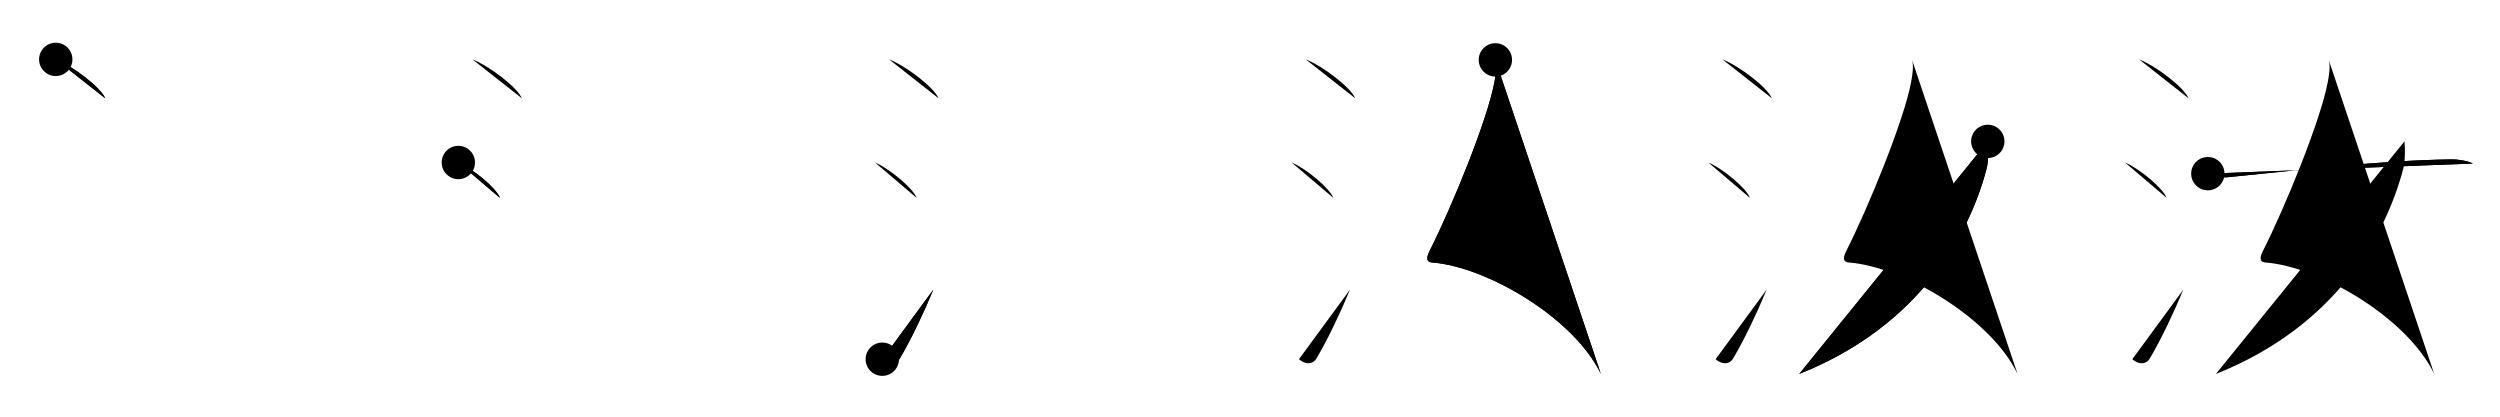 <svg class="stroke_order_diagram--svg_container_for_51866291d5dda79658000866" style="height: 100px; width: 600px;" viewbox="0 0 600 100"><desc>Created with Snap</desc><defs></defs><line class="stroke_order_diagram--bounding_box" x1="1" x2="599" y1="1" y2="1"></line><line class="stroke_order_diagram--bounding_box" x1="1" x2="1" y1="1" y2="99"></line><line class="stroke_order_diagram--bounding_box" x1="1" x2="599" y1="99" y2="99"></line><line class="stroke_order_diagram--guide_line" x1="0" x2="600" y1="50" y2="50"></line><line class="stroke_order_diagram--guide_line" x1="50" x2="50" y1="1" y2="99"></line><line class="stroke_order_diagram--bounding_box" x1="99" x2="99" y1="1" y2="99"></line><path class="stroke_order_diagram--current_path" d="M17.38,18.25c4.19,1.65,10.82,6.78,11.87,9.34" id="kvg:06c5d-s1" kvg:type="㇔" transform="matrix(1,0,0,1,-4,-4)" xmlns:kvg="http://kanjivg.tagaini.net"></path><path class="stroke_order_diagram--current_path" d="M17.38,18.25c4.19,1.65,10.82,6.78,11.87,9.34" id="Ske255rk2f" kvg:type="㇔" transform="matrix(1,0,0,1,-4,-4)" xmlns:kvg="http://kanjivg.tagaini.net"></path><circle class="stroke_order_diagram--path_start" cx="17.38" cy="18.25" r="4" transform="matrix(1,0,0,1,-4,-4)"></circle><line class="stroke_order_diagram--guide_line" x1="150" x2="150" y1="1" y2="99"></line><line class="stroke_order_diagram--bounding_box" x1="199" x2="199" y1="1" y2="99"></line><path class="stroke_order_diagram--existing_path" d="M17.38,18.25c4.19,1.65,10.82,6.78,11.87,9.34" id="Ske255rk2i" kvg:type="㇔" transform="matrix(1,0,0,1,96,-4)" xmlns:kvg="http://kanjivg.tagaini.net"></path><path class="stroke_order_diagram--current_path" d="M14,43c3.53,1.5,9.12,6.17,10,8.5" id="kvg:06c5d-s2" kvg:type="㇔" transform="matrix(1,0,0,1,96,-4)" xmlns:kvg="http://kanjivg.tagaini.net"></path><path class="stroke_order_diagram--current_path" d="M14,43c3.53,1.5,9.12,6.17,10,8.5" id="Ske255rk2k" kvg:type="㇔" transform="matrix(1,0,0,1,96,-4)" xmlns:kvg="http://kanjivg.tagaini.net"></path><circle class="stroke_order_diagram--path_start" cx="14" cy="43" r="4" transform="matrix(1,0,0,1,96,-4)"></circle><line class="stroke_order_diagram--guide_line" x1="250" x2="250" y1="1" y2="99"></line><line class="stroke_order_diagram--bounding_box" x1="299" x2="299" y1="1" y2="99"></line><path class="stroke_order_diagram--existing_path" d="M17.38,18.25c4.19,1.65,10.82,6.78,11.87,9.34" id="Ske255rk2n" kvg:type="㇔" transform="matrix(1,0,0,1,196,-4)" xmlns:kvg="http://kanjivg.tagaini.net"></path><path class="stroke_order_diagram--existing_path" d="M14,43c3.53,1.5,9.12,6.17,10,8.5" id="Ske255rk2o" kvg:type="㇔" transform="matrix(1,0,0,1,196,-4)" xmlns:kvg="http://kanjivg.tagaini.net"></path><path class="stroke_order_diagram--current_path" d="M15.75,90.21c1.5,1.31,3.31,1.36,4.25-0.25c2.75-4.7,5.5-10.45,8-16.45" id="kvg:06c5d-s3" kvg:type="㇀" transform="matrix(1,0,0,1,196,-4)" xmlns:kvg="http://kanjivg.tagaini.net"></path><path class="stroke_order_diagram--current_path" d="M15.75,90.21c1.5,1.31,3.31,1.36,4.25-0.25c2.75-4.7,5.5-10.45,8-16.45" id="Ske255rk2q" kvg:type="㇀" transform="matrix(1,0,0,1,196,-4)" xmlns:kvg="http://kanjivg.tagaini.net"></path><circle class="stroke_order_diagram--path_start" cx="15.75" cy="90.21" r="4" transform="matrix(1,0,0,1,196,-4)"></circle><line class="stroke_order_diagram--guide_line" x1="350" x2="350" y1="1" y2="99"></line><line class="stroke_order_diagram--bounding_box" x1="399" x2="399" y1="1" y2="99"></line><path class="stroke_order_diagram--existing_path" d="M17.38,18.25c4.19,1.65,10.82,6.78,11.87,9.34" id="Ske255rk2t" kvg:type="㇔" transform="matrix(1,0,0,1,296,-4)" xmlns:kvg="http://kanjivg.tagaini.net"></path><path class="stroke_order_diagram--existing_path" d="M14,43c3.53,1.5,9.12,6.17,10,8.5" id="Ske255rk2u" kvg:type="㇔" transform="matrix(1,0,0,1,296,-4)" xmlns:kvg="http://kanjivg.tagaini.net"></path><path class="stroke_order_diagram--existing_path" d="M15.75,90.21c1.5,1.31,3.31,1.36,4.25-0.25c2.75-4.7,5.5-10.45,8-16.45" id="Ske255rk2v" kvg:type="㇀" transform="matrix(1,0,0,1,296,-4)" xmlns:kvg="http://kanjivg.tagaini.net"></path><path class="stroke_order_diagram--current_path" d="M62.89,18.37c0.43,1.5,0.13,3.39-0.21,5.25c-1.67,9.13-10.26,30.13-15.59,40.63c-1.16,2.28-0.24,2.68,0.64,2.75c13.02,1,34.02,13.25,40.48,26.75" id="kvg:06c5d-s4" kvg:type="㇛" transform="matrix(1,0,0,1,296,-4)" xmlns:kvg="http://kanjivg.tagaini.net"></path><path class="stroke_order_diagram--current_path" d="M62.89,18.37c0.43,1.5,0.13,3.39-0.21,5.25c-1.67,9.13-10.26,30.13-15.59,40.63c-1.16,2.28-0.24,2.68,0.64,2.75c13.02,1,34.02,13.25,40.48,26.75" id="Ske255rk2x" kvg:type="㇛" transform="matrix(1,0,0,1,296,-4)" xmlns:kvg="http://kanjivg.tagaini.net"></path><circle class="stroke_order_diagram--path_start" cx="62.89" cy="18.37" r="4" transform="matrix(1,0,0,1,296,-4)"></circle><line class="stroke_order_diagram--guide_line" x1="450" x2="450" y1="1" y2="99"></line><line class="stroke_order_diagram--bounding_box" x1="499" x2="499" y1="1" y2="99"></line><path class="stroke_order_diagram--existing_path" d="M17.38,18.25c4.19,1.65,10.82,6.78,11.87,9.34" id="Ske255rk210" kvg:type="㇔" transform="matrix(1,0,0,1,396,-4)" xmlns:kvg="http://kanjivg.tagaini.net"></path><path class="stroke_order_diagram--existing_path" d="M14,43c3.53,1.5,9.12,6.17,10,8.5" id="Ske255rk211" kvg:type="㇔" transform="matrix(1,0,0,1,396,-4)" xmlns:kvg="http://kanjivg.tagaini.net"></path><path class="stroke_order_diagram--existing_path" d="M15.75,90.21c1.5,1.31,3.31,1.36,4.25-0.25c2.75-4.7,5.5-10.45,8-16.45" id="Ske255rk212" kvg:type="㇀" transform="matrix(1,0,0,1,396,-4)" xmlns:kvg="http://kanjivg.tagaini.net"></path><path class="stroke_order_diagram--existing_path" d="M62.89,18.37c0.43,1.5,0.13,3.39-0.21,5.25c-1.67,9.13-10.26,30.13-15.59,40.63c-1.16,2.28-0.24,2.68,0.64,2.75c13.02,1,34.02,13.25,40.48,26.75" id="Ske255rk213" kvg:type="㇛" transform="matrix(1,0,0,1,396,-4)" xmlns:kvg="http://kanjivg.tagaini.net"></path><path class="stroke_order_diagram--current_path" d="M81.07,37.93c0.14,1.33,0.23,4.56-0.27,6.49c-4.08,15.6-15.84,37.72-44.99,49.33" id="kvg:06c5d-s5" kvg:type="㇒" transform="matrix(1,0,0,1,396,-4)" xmlns:kvg="http://kanjivg.tagaini.net"></path><path class="stroke_order_diagram--current_path" d="M81.07,37.93c0.14,1.33,0.23,4.56-0.27,6.49c-4.08,15.6-15.84,37.72-44.99,49.33" id="Ske255rk215" kvg:type="㇒" transform="matrix(1,0,0,1,396,-4)" xmlns:kvg="http://kanjivg.tagaini.net"></path><circle class="stroke_order_diagram--path_start" cx="81.07" cy="37.93" r="4" transform="matrix(1,0,0,1,396,-4)"></circle><line class="stroke_order_diagram--guide_line" x1="550" x2="550" y1="1" y2="99"></line><line class="stroke_order_diagram--bounding_box" x1="599" x2="599" y1="1" y2="99"></line><path class="stroke_order_diagram--existing_path" d="M17.38,18.25c4.19,1.65,10.82,6.78,11.87,9.34" id="Ske255rk218" kvg:type="㇔" transform="matrix(1,0,0,1,496,-4)" xmlns:kvg="http://kanjivg.tagaini.net"></path><path class="stroke_order_diagram--existing_path" d="M14,43c3.53,1.5,9.12,6.17,10,8.5" id="Ske255rk219" kvg:type="㇔" transform="matrix(1,0,0,1,496,-4)" xmlns:kvg="http://kanjivg.tagaini.net"></path><path class="stroke_order_diagram--existing_path" d="M15.75,90.21c1.5,1.31,3.31,1.36,4.25-0.25c2.75-4.7,5.5-10.45,8-16.45" id="Ske255rk21a" kvg:type="㇀" transform="matrix(1,0,0,1,496,-4)" xmlns:kvg="http://kanjivg.tagaini.net"></path><path class="stroke_order_diagram--existing_path" d="M62.89,18.37c0.43,1.5,0.13,3.39-0.21,5.25c-1.67,9.13-10.26,30.13-15.59,40.63c-1.16,2.28-0.24,2.68,0.64,2.75c13.02,1,34.02,13.25,40.48,26.75" id="Ske255rk21b" kvg:type="㇛" transform="matrix(1,0,0,1,496,-4)" xmlns:kvg="http://kanjivg.tagaini.net"></path><path class="stroke_order_diagram--existing_path" d="M81.07,37.93c0.14,1.33,0.23,4.56-0.27,6.49c-4.08,15.6-15.84,37.72-44.99,49.33" id="Ske255rk21c" kvg:type="㇒" transform="matrix(1,0,0,1,496,-4)" xmlns:kvg="http://kanjivg.tagaini.net"></path><path class="stroke_order_diagram--current_path" d="M33.88,45.68c1.81,0.57,3.74,0.96,4.61,0.87c18.29-1.8,36.44-4.05,53.9-4.3c1.45-0.02,3.94,0.35,5.11,1" id="kvg:06c5d-s6" kvg:type="㇐" transform="matrix(1,0,0,1,496,-4)" xmlns:kvg="http://kanjivg.tagaini.net"></path><path class="stroke_order_diagram--current_path" d="M33.88,45.68c1.81,0.57,3.74,0.96,4.61,0.87c18.29-1.8,36.44-4.05,53.9-4.3c1.45-0.02,3.94,0.35,5.11,1" id="Ske255rk21e" kvg:type="㇐" transform="matrix(1,0,0,1,496,-4)" xmlns:kvg="http://kanjivg.tagaini.net"></path><circle class="stroke_order_diagram--path_start" cx="33.88" cy="45.68" r="4" transform="matrix(1,0,0,1,496,-4)"></circle></svg>